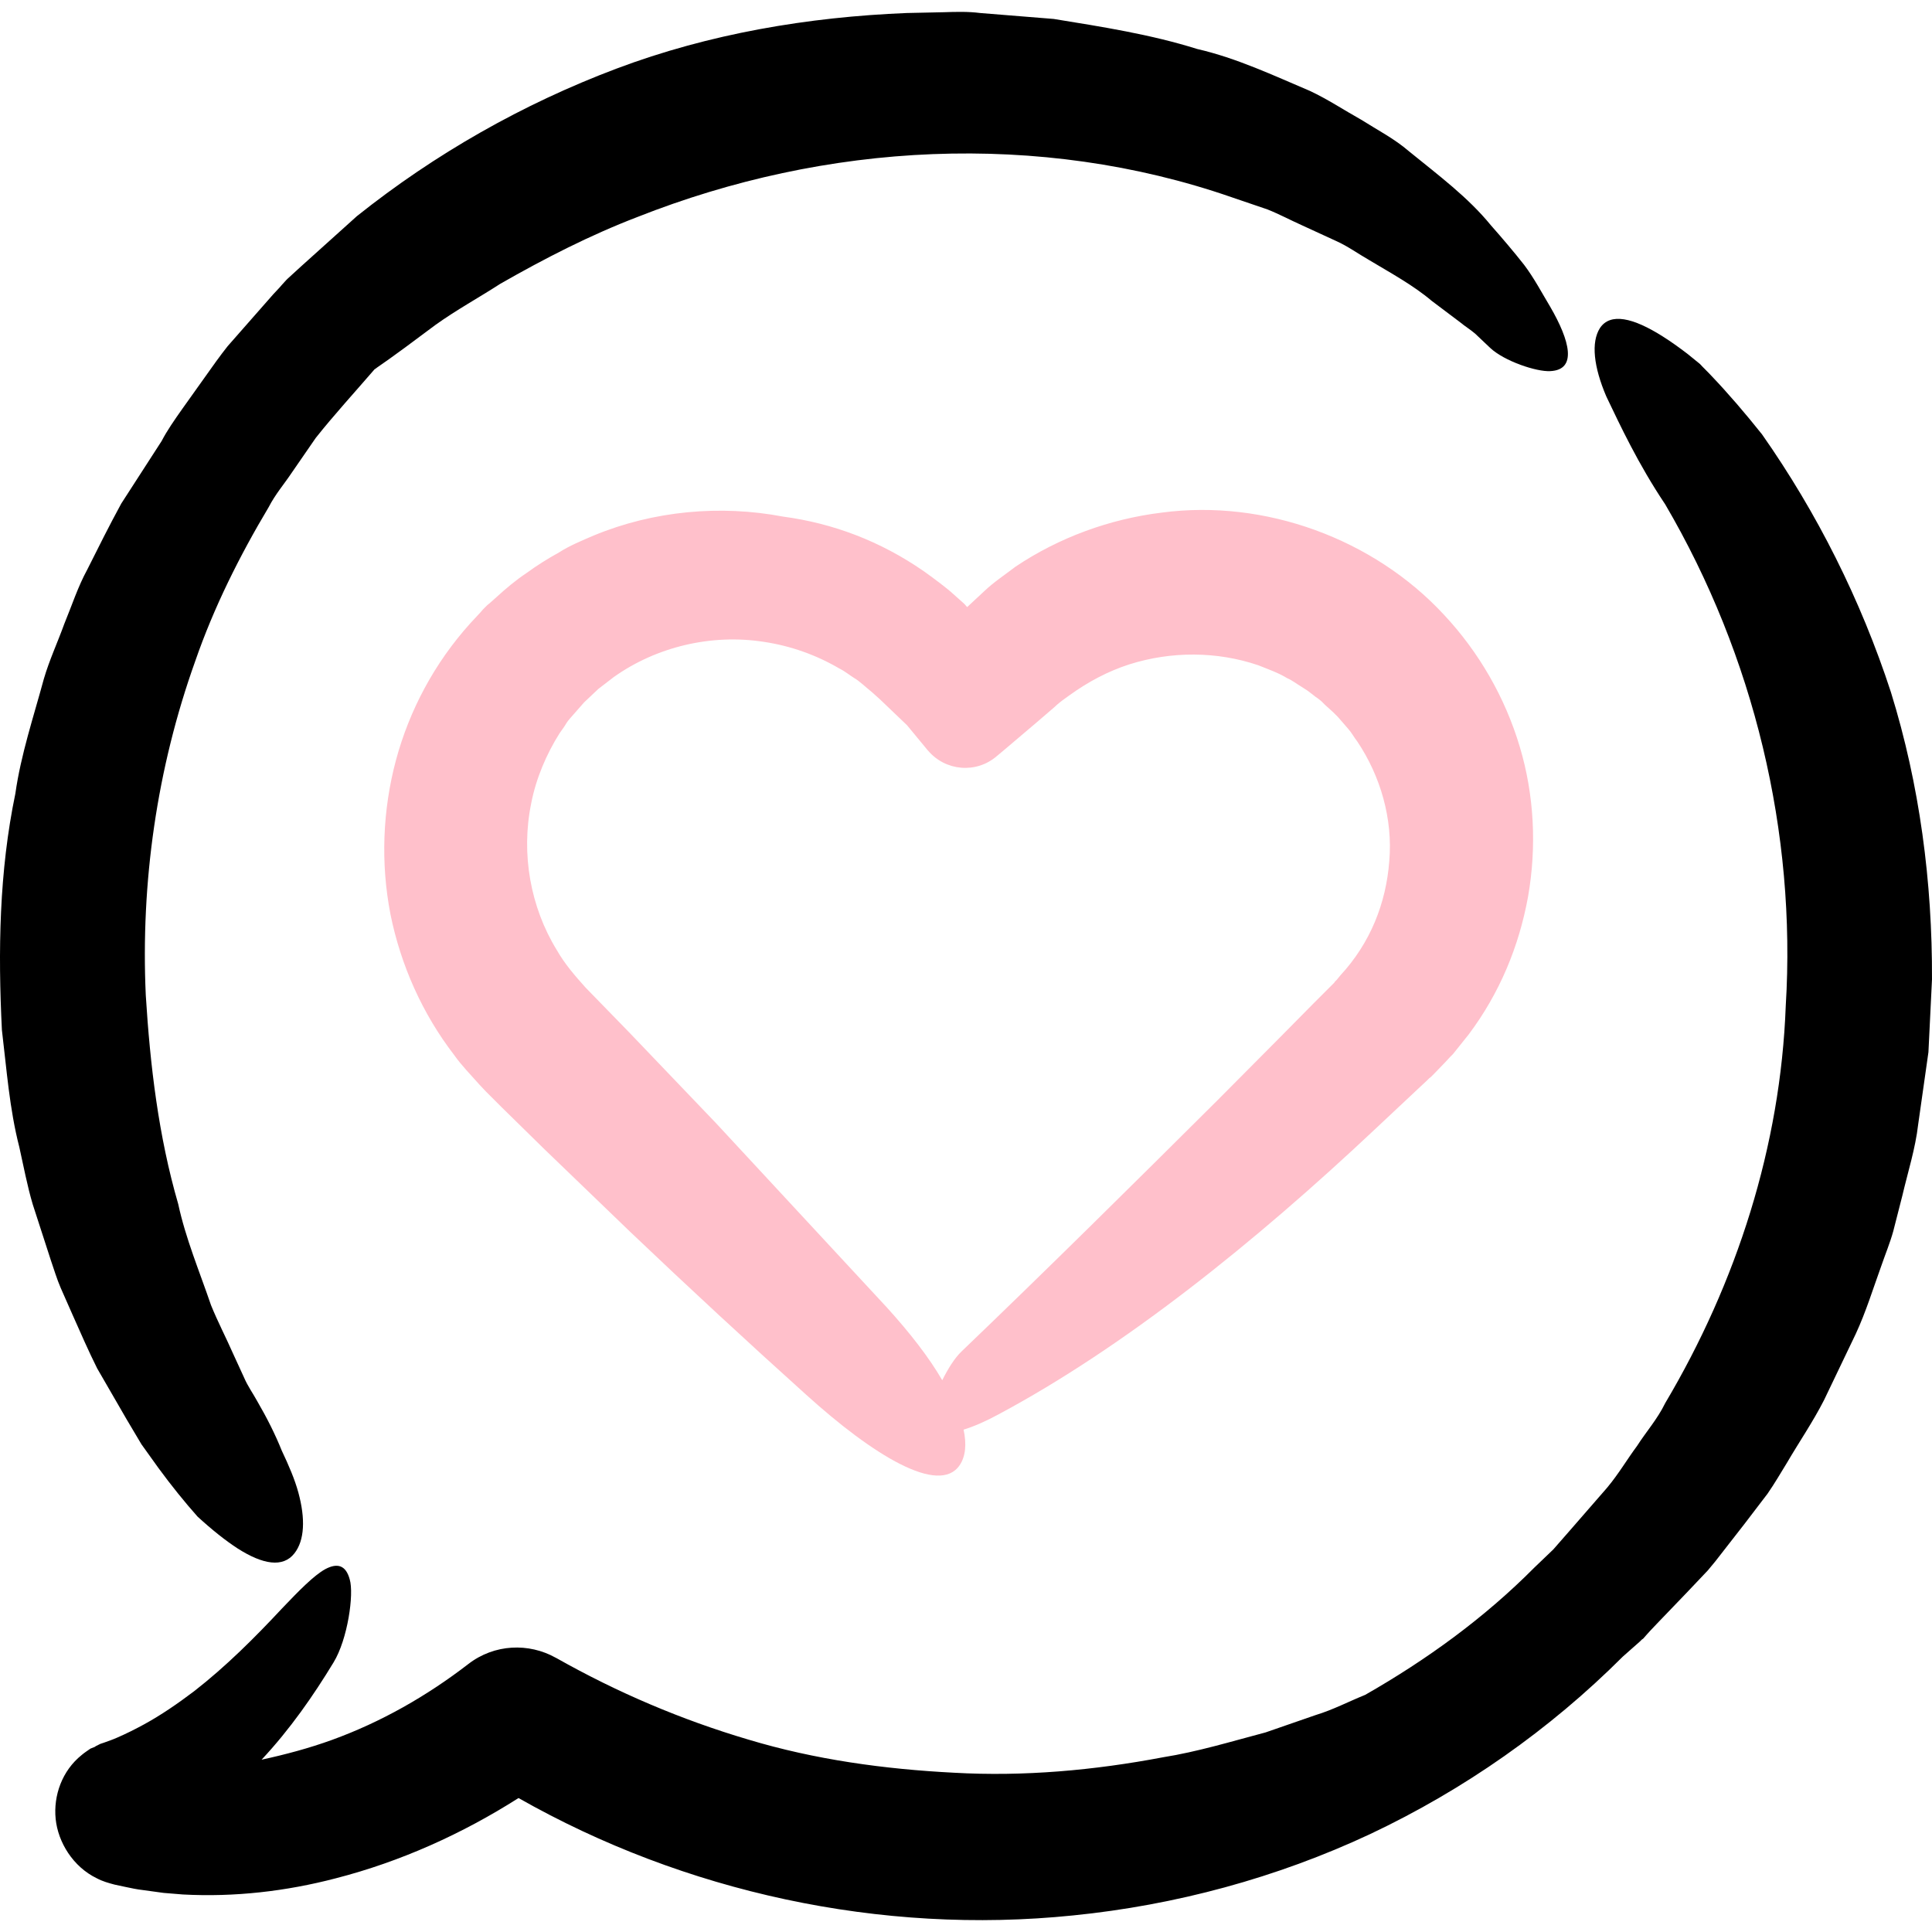 <?xml version="1.0" encoding="iso-8859-1"?>
<!-- Uploaded to: SVG Repo, www.svgrepo.com, Generator: SVG Repo Mixer Tools -->
<svg fill="currentColor" height="800px" width="800px" version="1.1" id="Capa_1" xmlns="http://www.w3.org/2000/svg" xmlns:xlink="http://www.w3.org/1999/xlink" 
	 viewBox="0 0 488.784 488.784" xml:space="preserve">
<g>
	<g>
		<path d="M410.582,419.091l4.3-3.8l0.5-0.5l0.3-0.2l0.1-0.1l0.7-0.8l0.9-1l1.8-1.9l7.4-7.7l3.7-3.9l1.8-1.9l1.9-2.3l7.4-9.5
			l5.8-7.6c1.8-2.6,3.3-5.2,4.9-7.8c3.1-5.3,6.6-10.4,9.4-15.9l8-16.7c2.6-5.6,4.4-11.5,6.5-17.3c1-2.9,2.2-5.8,3-8.7l2.3-9
			c1.4-6,3.3-11.9,4-18l2.6-18.3l0.9-18.4c0.1-24.6-3.1-49.2-10.4-72.7c-7.6-23.3-18.7-45.4-32.6-65.2c-4.3-5.4-8.6-10.4-12.7-14.7
			c-1-1.1-2.1-2.1-3-3.1c-1.1-0.9-2.2-1.8-3.2-2.6c-2.1-1.6-4.2-3.1-6.1-4.3c-7.7-4.9-13.4-6.1-16-2.2c-2.3,3.6-1.6,9.8,1.6,17.3
			c3.5,7.3,8,17,14.9,27.3c22.5,38.4,33.2,83.1,30.5,126.9c-1.3,35.4-12.4,70-30.5,100.5c-2,4.1-4.8,7.2-7.1,10.8
			c-2.6,3.5-4.6,7-7.6,10.6l-9.4,10.8l-4.2,4.8l-4.8,4.6c-12.6,12.7-27.2,23.3-42.8,32.2c-4.2,1.7-8.2,3.8-12.5,5.1l-12.7,4.4
			c-8.7,2.3-17.2,4.9-26,6.3c-17.4,3.3-35.2,4.9-52.8,3.9c-17.6-0.9-35.2-3.3-52.1-8.4c-16.9-5-33.1-11.9-48.5-20.6l-0.2-0.1
			c-6.8-3.8-15.5-3.5-22.1,1.6c-10.5,8.1-22.1,14.7-34.5,19.2c-5.8,2.1-11.8,3.7-17.8,5c7.2-7.7,13.1-16.2,18.2-24.6
			c3.6-5.9,5.2-17.3,4.1-21c-1-3.7-3.2-4.2-6.2-2.6c-2.9,1.6-6.7,5.5-10.9,9.9c-6.9,7.4-14.2,14.7-22.3,21c-4.1,3.1-8.3,6-12.7,8.4
			c-2.2,1.2-4.4,2.3-6.7,3.3c-1.1,0.5-2.3,0.9-3.4,1.3l-0.9,0.3l-0.4,0.2l-0.8,0.4l-0.1,0.1l-0.2,0.1l-1,0.4c-0.7,0.5-1.5,1-2.2,1.6
			c-5,4-7.2,10.3-6.6,16.2c0.6,5.9,4.4,12.1,10.4,15c1.5,0.8,3,1.2,4.5,1.6l2.8,0.6c1.5,0.3,2.7,0.6,4.5,0.8l5.1,0.7l4.9,0.4
			c13,0.7,26.1-0.8,38.7-4.1c16.3-4.2,31.9-11.2,46.2-20.3c41.9,23.8,91.6,34.7,140.3,29.7c25.9-2.6,51.5-9.5,75.2-20.6
			C370.382,452.791,392.082,437.591,410.582,419.091z"/>
		<path d="M348.181,285.391l11.3-10.6l1.4-1.3l0.7-0.7l0.4-0.3l0.2-0.2l0.7-0.7l2.7-2.8l1.3-1.4l0.7-0.7l0.8-1l3.2-4
			c7.8-10.4,12.7-22.2,15-34.8c2.2-12.5,1.6-25.7-2.1-38c-3.7-12.4-10.3-23.9-19.2-33.4c-17.7-19.1-45.2-29.3-71.4-25.8
			c-13.1,1.6-26,6.3-37,13.7c-2.6,2-5.5,3.9-7.9,6.2c-1.4,1.3-2.9,2.7-4.3,4l-0.7-0.8l-2.8-2.5c-1.5-1.4-4.7-3.8-7.5-5.8
			c-11-7.6-22.9-12.1-35.6-13.8c-15.8-3-32.7-1.5-47.9,4.8c-3,1.3-6,2.5-8.8,4.3c-2.9,1.6-5.6,3.3-8.2,5.2c-2.7,1.8-5.2,3.9-7.6,6.1
			l-1.8,1.6l-0.5,0.4l-0.1,0.1l-0.8,0.8l-0.2,0.2l-0.6,0.7l-2.6,2.8c-9.1,10.1-15.4,22-18.8,34.6c-3.4,12.7-3.9,26.1-1.4,39
			c2.6,12.9,8.1,25.2,16.1,35.6c1.9,2.7,4.2,5,6.4,7.5l1.6,1.7l1.3,1.3l2.7,2.7l10.8,10.6l21.8,21c14.6,13.9,29.4,27.6,44.4,41.1
			c17,15.4,33.7,25.6,38.9,17.9c1.5-2.2,1.8-5.3,1-9c2.6-0.8,5.6-2.1,8.9-3.9C284.281,340.891,317.181,314.591,348.181,285.391z
			 M243.282,341.891c-1.8,1.7-3.5,4.5-4.9,7.3c-3.3-5.7-8.1-11.9-14-18.4c-14.4-15.5-28.8-31.1-43.2-46.6l-22-23l-11-11.3
			c-2.7-3-5.3-6-7.3-9.5c-6.7-10.9-9.1-24.4-6.5-37.1c1.2-6.3,3.9-12.6,7.2-17.8l1.2-1.7c0.4-0.6,0.6-1.1,1.4-2l3.6-4.1l3.6-3.4
			l3.9-3c10.7-7.6,24.6-11,38-8.9c6.7,1,13.2,3.3,19,6.7c1.6,0.8,2.6,1.7,3.9,2.5c1.1,0.6,2.9,2.3,4.5,3.6l1.9,1.7l2.3,2.2l4.6,4.4
			c1.7,2.1,3.5,4.2,5.2,6.3l0.1,0.1c4.4,5.2,12.2,5.9,17.4,1.4l1.8-1.5l8.6-7.3l4.3-3.7c0.7-0.7,1.4-1.2,1.9-1.6l1.8-1.3
			c4.7-3.4,9.8-6.1,15.1-7.8c10.7-3.4,22.3-3.3,32.6,0.2c2.5,1,5.1,1.9,7.4,3.3c1.2,0.5,2.3,1.4,3.5,2.1l1.7,1.1l1.3,1
			c0.9,0.8,1.4,0.8,3,2.5l2.1,1.9l1,1l0,0l0,0l0.2,0.2l2.6,3c0.9,1,1.5,2.2,2.3,3.2c5.9,8.8,9,19.6,8.1,30.2
			c-0.8,10.7-4.8,20.8-12.4,29l-0.9,1.1l-0.5,0.5l-0.1,0.2l-1.6,1.6l-4,4l-8,8.1l-16,16.1
			C286.582,299.691,265.082,320.991,243.282,341.891z" fill="pink"/>
		<path d="M0.482,260.591c1.2,9.9,1.9,19.9,4.4,29.6c1.1,4.9,2,9.8,3.4,14.5l4.6,14.2c0.8,2.3,1.5,4.7,2.5,7l3,6.8
			c2,4.5,4,9.1,6.2,13.5l7.4,12.8l3.8,6.4l4.3,6c3.3,4.5,6.7,8.7,9.9,12.3c3.6,3.3,7.1,6.1,10.2,8.1c6.3,4,11.4,4.9,14.3,1.2
			c2.6-3.3,2.8-8.8,1-15.4c-0.9-3.3-2.4-6.8-4.2-10.6c-1.6-4-3.7-8.2-6.2-12.5c-1.1-2-2.4-3.8-3.3-5.9l-2.8-6.1
			c-1.8-4.1-3.9-8.1-5.6-12.3c-2.9-8.5-6.4-16.8-8.3-25.6c-5-17.2-7.1-35.1-8.2-52.8c-1.3-28.5,2.8-57.4,12.5-84.5
			c4.7-13.6,11.2-26.6,18.6-39c1.7-3.3,3.9-5.8,5.9-8.8l6-8.7c4.6-5.8,10-11.7,15-17.5l0.2-0.2l0.1-0.1c-0.8,0.9-0.2,0.2-0.4,0.4
			h0.1l0.5-0.4l1-0.7l2-1.4l4-2.9l7.8-5.8c5.3-3.8,11-6.9,16.4-10.4c11.2-6.4,22.7-12.3,34.7-16.9c23.8-9.4,49.1-14.9,74.7-15.9
			s51.4,2.5,75.6,10.9l9.1,3.1c3,1.2,5.8,2.7,8.7,4l8.7,4c2.9,1.3,5.5,3.2,8.3,4.8c5.5,3.3,11.2,6.4,15.8,10.3l7.3,5.5
			c1.2,1,2.4,1.7,3.7,2.8l3.8,3.6c3.6,3.4,11.8,6.1,15.2,5.9c6.9-0.3,5-7.7,0-16.3c-2.1-3.5-4.1-7.3-6.6-10.6
			c-2.6-3.3-5.4-6.6-8.4-10c-5.8-7.1-13.2-12.6-20.7-18.7c-3.7-3.2-8-5.4-12.1-8c-4.3-2.4-8.5-5.2-13-7.3
			c-9.2-3.9-18.5-8.3-28.5-10.6c-11.8-3.7-24-5.6-36.3-7.6l-18.6-1.5c-3.1-0.4-6.2-0.3-9.3-0.2l-9.3,0.2c-24.8,1-49.9,5.2-73.5,14.1
			s-45.8,21.5-65.6,37.3l-14,12.6l-3.5,3.2l-0.4,0.4l-1,1.1l-0.7,0.8l-1.5,1.6l-5.8,6.6l-5.8,6.6c-1.9,2.4-3.9,5.2-5.8,7.9l-5.7,8
			c-1.9,2.7-3.8,5.4-5.2,8.1l-10.2,15.8c-3,5.5-5.8,11.1-8.6,16.7c-2.4,4.4-3.9,9.1-5.8,13.7c-1.7,4.7-3.8,9.2-5.2,14
			c-2.6,9.6-5.8,19.1-7.2,29C-0.218,220.491-0.518,240.691,0.482,260.591z" />
	</g>
</g>
</svg>